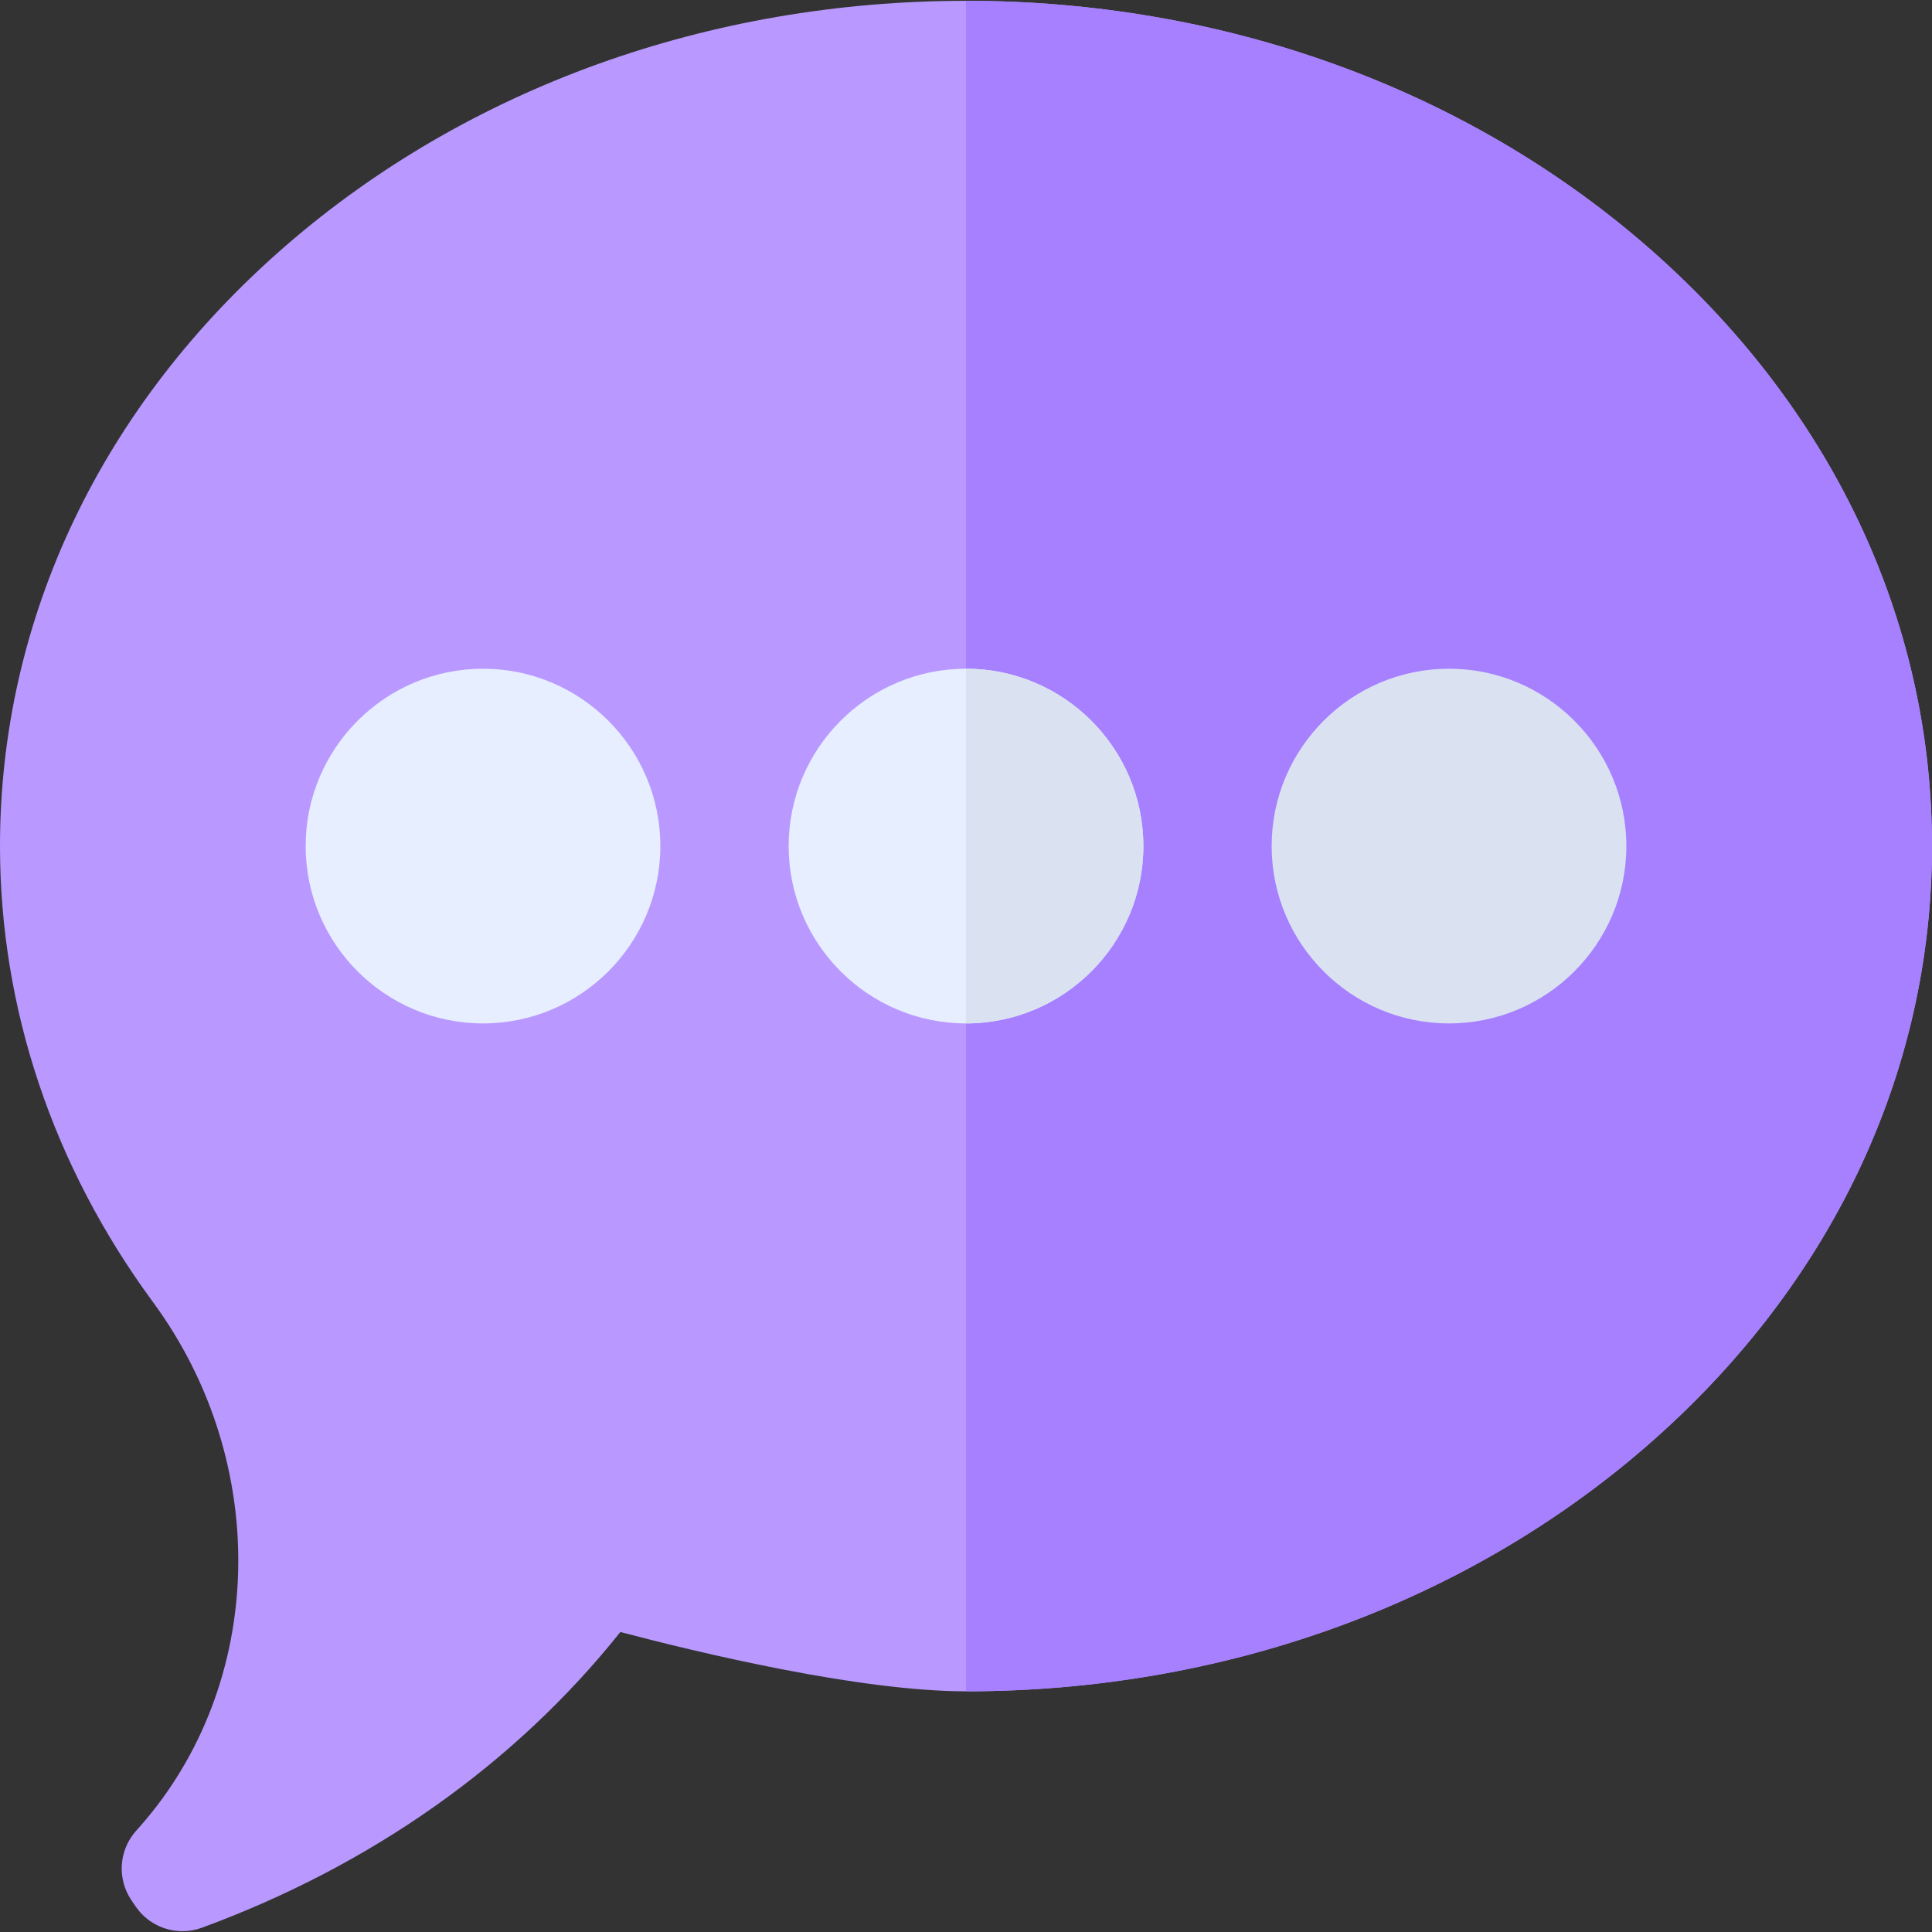 <?xml version="1.0" encoding="iso-8859-1"?>
<!-- Generator: Adobe Illustrator 19.0.0, SVG Export Plug-In . SVG Version: 6.00 Build 0)  -->
<svg version="1.1" id="Layer_1" xmlns="http://www.w3.org/2000/svg" xmlns:xlink="http://www.w3.org/1999/xlink" x="0px" y="0px"
	 viewBox="0 0 512 512" style="enable-background:new 0 0 512 512;" xml:space="preserve">
<rect x="0" y="0" width="512" height="512" fill="#333333" stroke="none"/>
<path style="fill:#B999FF;" d="M48.348,511.783c-4.86,0-9.553-2.369-12.408-6.568l-1.091-1.604c-3.869-5.69-3.37-13.283,1.21-18.417
	l0.862-0.966c33.553-37.847,35.084-96.393,3.612-139.177C14.016,309.001,0,267.218,0,224.217c0-60.27,26.925-116.798,75.816-159.169
	C124.055,23.241,188.045,0.217,256,0.217s131.945,23.024,180.184,64.831C485.075,107.42,512,163.947,512,224.217
	s-26.925,116.798-75.816,159.169C387.945,425.193,323.955,448.217,256,448.217c-28.292,0-71.099-10.312-91.599-15.719
	c-27.81,34.875-65.938,61.859-110.886,78.364C51.822,511.484,50.074,511.783,48.348,511.783z"/>
<path style="fill:#A680FF;" d="M436.184,383.387C485.075,341.015,512,284.488,512,224.217S485.075,107.42,436.184,65.048
	C387.945,23.241,323.955,0.217,256,0.217v448C323.955,448.217,387.945,425.193,436.184,383.387z"/>
<path style="fill:#E6EEFF;" d="M128,271.217c-25.916,0-47-21.084-47-47s21.084-47,47-47s47,21.084,47,47
	S153.916,271.217,128,271.217z"/>
<path style="fill:#DAE2F2;" d="M384,271.217c-25.916,0-47-21.084-47-47s21.084-47,47-47s47,21.084,47,47
	S409.916,271.217,384,271.217z"/>
<path style="fill:#E6EEFF;" d="M256,271.217c-25.916,0-47-21.084-47-47s21.084-47,47-47s47,21.084,47,47
	S281.916,271.217,256,271.217z"/>
<path style="fill:#DAE2F2;" d="M303,224.217c0-25.916-21.084-47-47-47v94C281.916,271.217,303,250.133,303,224.217z"/>
<g>
</g>
<g>
</g>
<g>
</g>
<g>
</g>
<g>
</g>
<g>
</g>
<g>
</g>
<g>
</g>
<g>
</g>
<g>
</g>
<g>
</g>
<g>
</g>
<g>
</g>
<g>
</g>
<g>
</g>
</svg>
